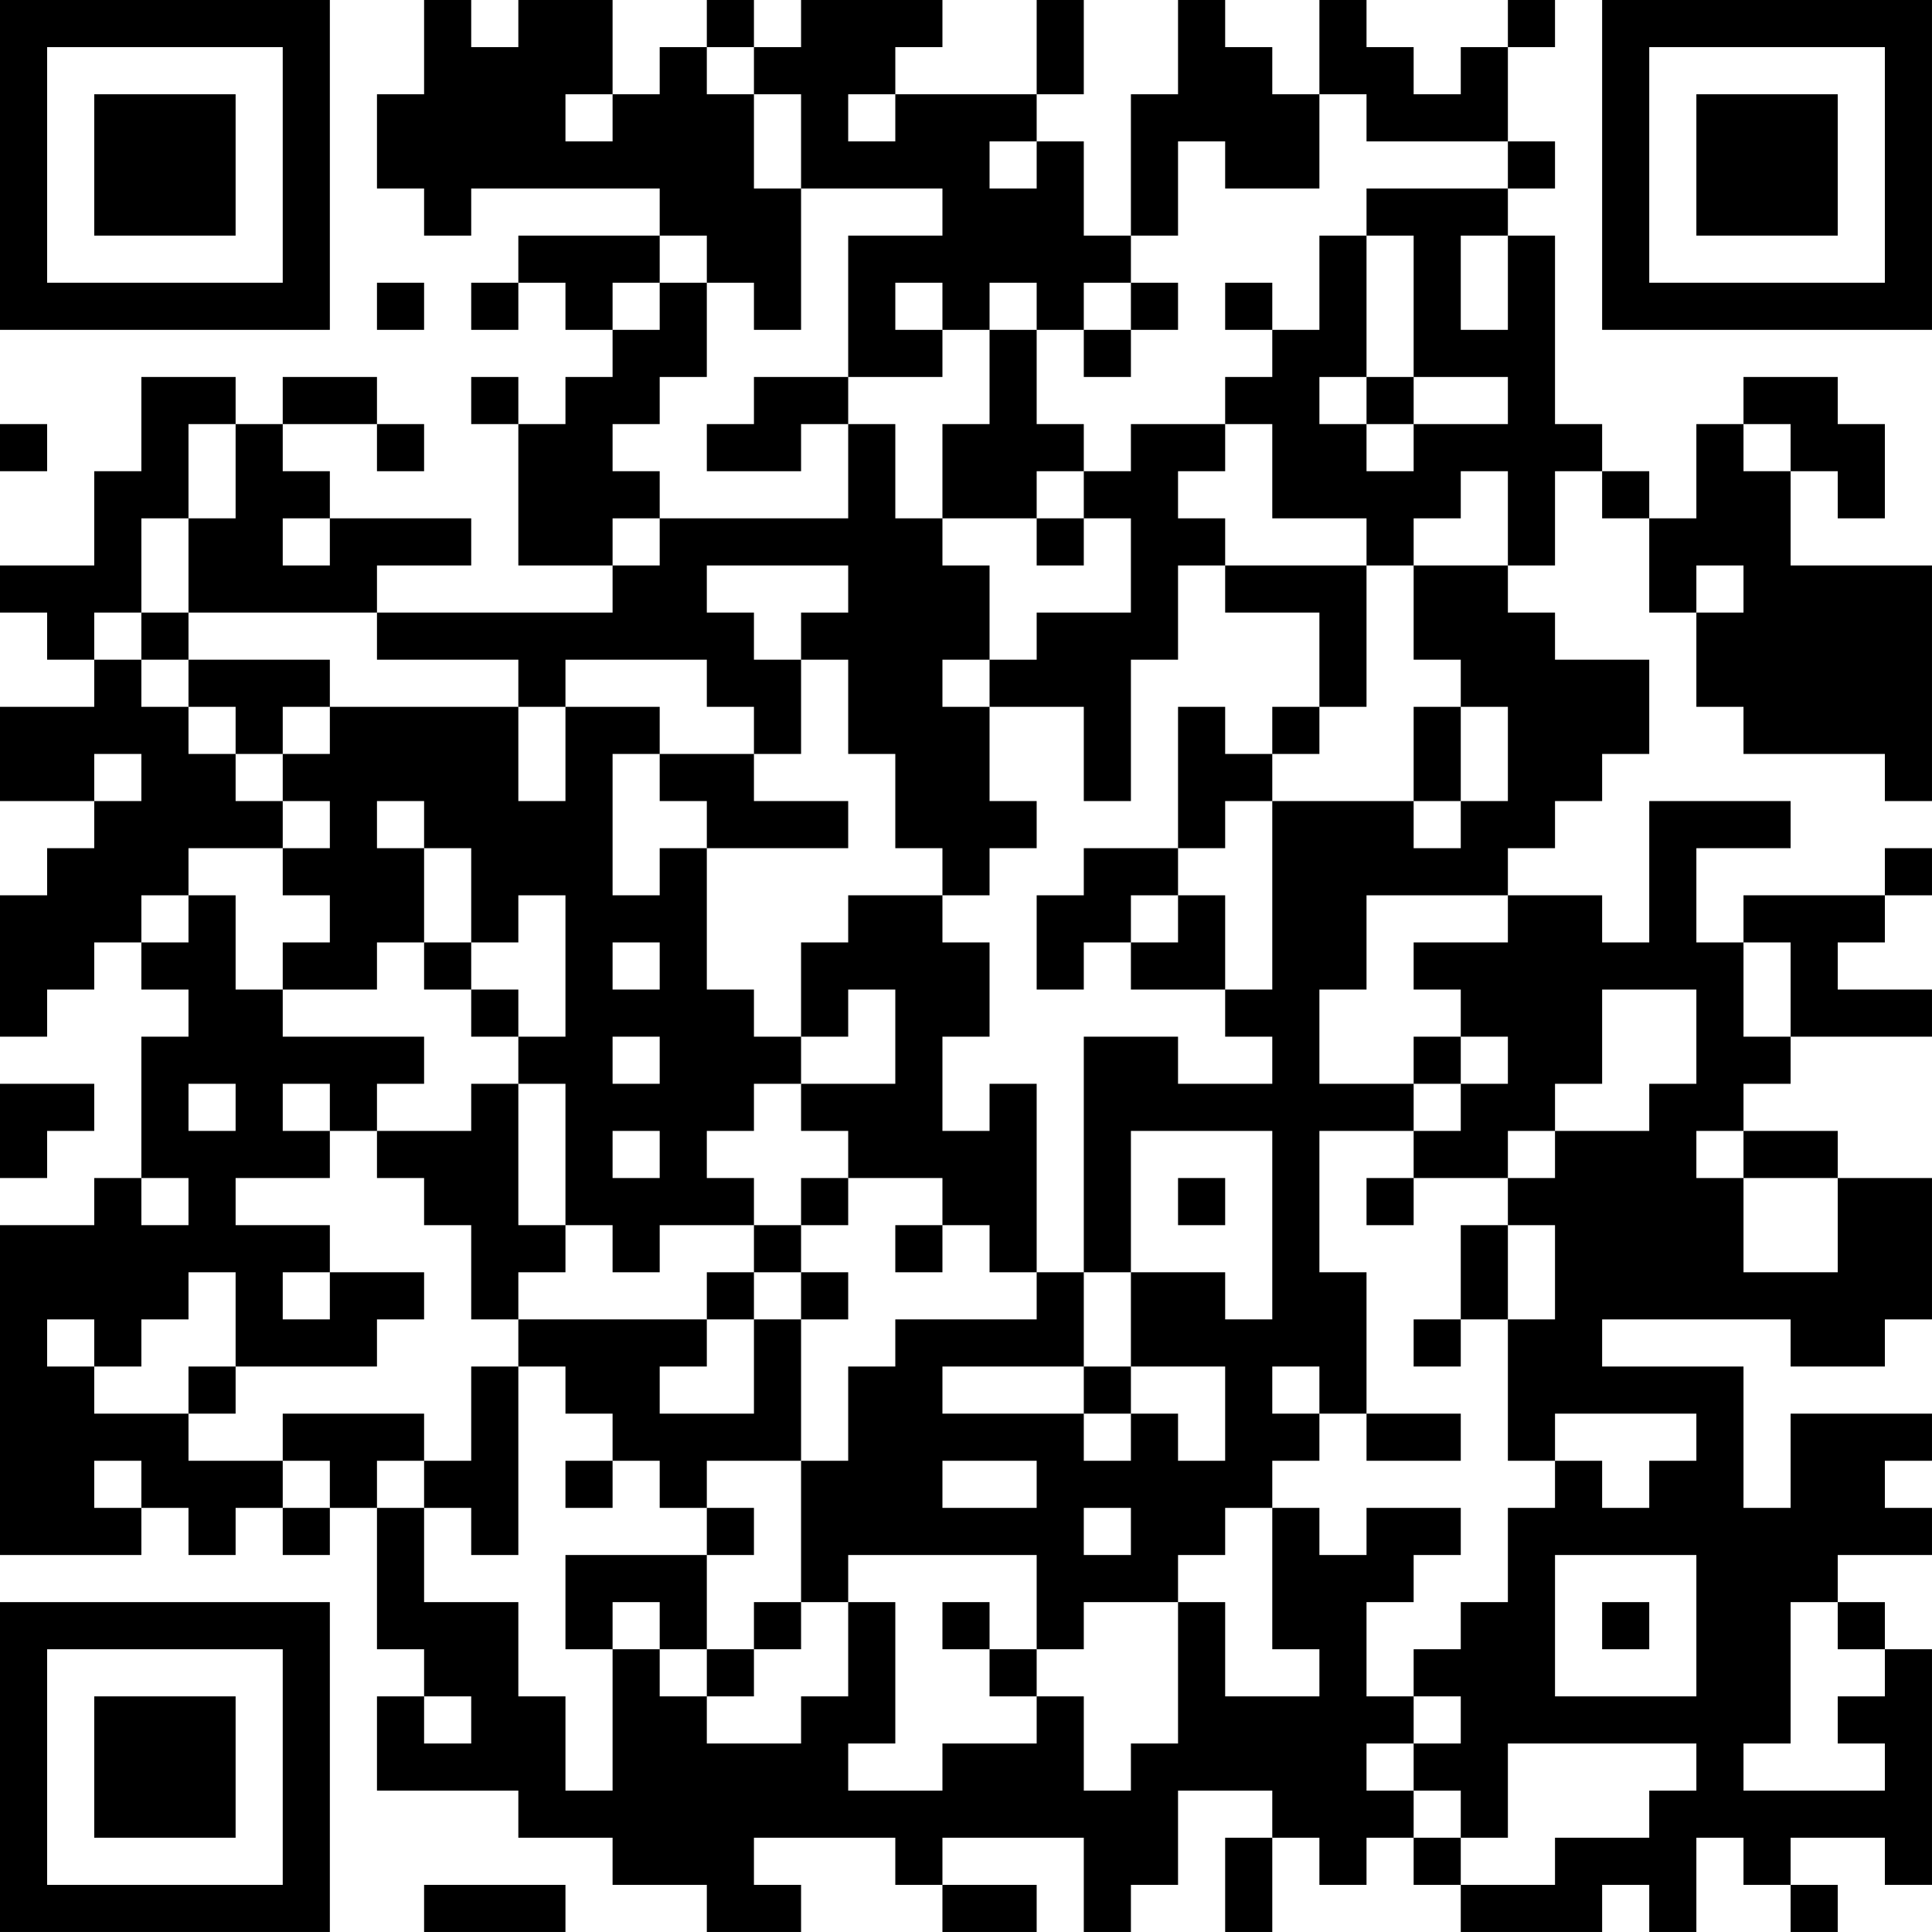 <?xml version="1.0" encoding="UTF-8"?>
<svg xmlns="http://www.w3.org/2000/svg" version="1.1" width="200" height="200" viewBox="0 0 200 200"><rect x="0" y="0" width="200" height="200" fill="#ffffff"/><g transform="scale(4.878)"><g transform="translate(0,0)"><path fill-rule="evenodd" d="M9 0L9 2L8 2L8 4L9 4L9 5L10 5L10 4L14 4L14 5L11 5L11 6L10 6L10 7L11 7L11 6L12 6L12 7L13 7L13 8L12 8L12 9L11 9L11 8L10 8L10 9L11 9L11 12L13 12L13 13L8 13L8 12L10 12L10 11L7 11L7 10L6 10L6 9L8 9L8 10L9 10L9 9L8 9L8 8L6 8L6 9L5 9L5 8L3 8L3 10L2 10L2 12L0 12L0 13L1 13L1 14L2 14L2 15L0 15L0 17L2 17L2 18L1 18L1 19L0 19L0 22L1 22L1 21L2 21L2 20L3 20L3 21L4 21L4 22L3 22L3 25L2 25L2 26L0 26L0 33L3 33L3 32L4 32L4 33L5 33L5 32L6 32L6 33L7 33L7 32L8 32L8 35L9 35L9 36L8 36L8 38L11 38L11 39L13 39L13 40L15 40L15 41L17 41L17 40L16 40L16 39L19 39L19 40L20 40L20 41L22 41L22 40L20 40L20 39L23 39L23 41L24 41L24 40L25 40L25 38L27 38L27 39L26 39L26 41L27 41L27 39L28 39L28 40L29 40L29 39L30 39L30 40L31 40L31 41L34 41L34 40L35 40L35 41L36 41L36 39L37 39L37 40L38 40L38 41L39 41L39 40L38 40L38 39L40 39L40 40L41 40L41 35L40 35L40 34L39 34L39 33L41 33L41 32L40 32L40 31L41 31L41 30L38 30L38 32L37 32L37 29L34 29L34 28L38 28L38 29L40 29L40 28L41 28L41 25L39 25L39 24L37 24L37 23L38 23L38 22L41 22L41 21L39 21L39 20L40 20L40 19L41 19L41 18L40 18L40 19L37 19L37 20L36 20L36 18L38 18L38 17L35 17L35 20L34 20L34 19L32 19L32 18L33 18L33 17L34 17L34 16L35 16L35 14L33 14L33 13L32 13L32 12L33 12L33 10L34 10L34 11L35 11L35 13L36 13L36 15L37 15L37 16L40 16L40 17L41 17L41 12L38 12L38 10L39 10L39 11L40 11L40 9L39 9L39 8L37 8L37 9L36 9L36 11L35 11L35 10L34 10L34 9L33 9L33 5L32 5L32 4L33 4L33 3L32 3L32 1L33 1L33 0L32 0L32 1L31 1L31 2L30 2L30 1L29 1L29 0L28 0L28 2L27 2L27 1L26 1L26 0L25 0L25 2L24 2L24 5L23 5L23 3L22 3L22 2L23 2L23 0L22 0L22 2L19 2L19 1L20 1L20 0L17 0L17 1L16 1L16 0L15 0L15 1L14 1L14 2L13 2L13 0L11 0L11 1L10 1L10 0ZM15 1L15 2L16 2L16 4L17 4L17 7L16 7L16 6L15 6L15 5L14 5L14 6L13 6L13 7L14 7L14 6L15 6L15 8L14 8L14 9L13 9L13 10L14 10L14 11L13 11L13 12L14 12L14 11L18 11L18 9L19 9L19 11L20 11L20 12L21 12L21 14L20 14L20 15L21 15L21 17L22 17L22 18L21 18L21 19L20 19L20 18L19 18L19 16L18 16L18 14L17 14L17 13L18 13L18 12L15 12L15 13L16 13L16 14L17 14L17 16L16 16L16 15L15 15L15 14L12 14L12 15L11 15L11 14L8 14L8 13L4 13L4 11L5 11L5 9L4 9L4 11L3 11L3 13L2 13L2 14L3 14L3 15L4 15L4 16L5 16L5 17L6 17L6 18L4 18L4 19L3 19L3 20L4 20L4 19L5 19L5 21L6 21L6 22L9 22L9 23L8 23L8 24L7 24L7 23L6 23L6 24L7 24L7 25L5 25L5 26L7 26L7 27L6 27L6 28L7 28L7 27L9 27L9 28L8 28L8 29L5 29L5 27L4 27L4 28L3 28L3 29L2 29L2 28L1 28L1 29L2 29L2 30L4 30L4 31L6 31L6 32L7 32L7 31L6 31L6 30L9 30L9 31L8 31L8 32L9 32L9 34L11 34L11 36L12 36L12 38L13 38L13 35L14 35L14 36L15 36L15 37L17 37L17 36L18 36L18 34L19 34L19 37L18 37L18 38L20 38L20 37L22 37L22 36L23 36L23 38L24 38L24 37L25 37L25 34L26 34L26 36L28 36L28 35L27 35L27 32L28 32L28 33L29 33L29 32L31 32L31 33L30 33L30 34L29 34L29 36L30 36L30 37L29 37L29 38L30 38L30 39L31 39L31 40L33 40L33 39L35 39L35 38L36 38L36 37L32 37L32 39L31 39L31 38L30 38L30 37L31 37L31 36L30 36L30 35L31 35L31 34L32 34L32 32L33 32L33 31L34 31L34 32L35 32L35 31L36 31L36 30L33 30L33 31L32 31L32 28L33 28L33 26L32 26L32 25L33 25L33 24L35 24L35 23L36 23L36 21L34 21L34 23L33 23L33 24L32 24L32 25L30 25L30 24L31 24L31 23L32 23L32 22L31 22L31 21L30 21L30 20L32 20L32 19L29 19L29 21L28 21L28 23L30 23L30 24L28 24L28 27L29 27L29 30L28 30L28 29L27 29L27 30L28 30L28 31L27 31L27 32L26 32L26 33L25 33L25 34L23 34L23 35L22 35L22 33L18 33L18 34L17 34L17 31L18 31L18 29L19 29L19 28L22 28L22 27L23 27L23 29L20 29L20 30L23 30L23 31L24 31L24 30L25 30L25 31L26 31L26 29L24 29L24 27L26 27L26 28L27 28L27 24L24 24L24 27L23 27L23 22L25 22L25 23L27 23L27 22L26 22L26 21L27 21L27 17L30 17L30 18L31 18L31 17L32 17L32 15L31 15L31 14L30 14L30 12L32 12L32 10L31 10L31 11L30 11L30 12L29 12L29 11L27 11L27 9L26 9L26 8L27 8L27 7L28 7L28 5L29 5L29 8L28 8L28 9L29 9L29 10L30 10L30 9L32 9L32 8L30 8L30 5L29 5L29 4L32 4L32 3L29 3L29 2L28 2L28 4L26 4L26 3L25 3L25 5L24 5L24 6L23 6L23 7L22 7L22 6L21 6L21 7L20 7L20 6L19 6L19 7L20 7L20 8L18 8L18 5L20 5L20 4L17 4L17 2L16 2L16 1ZM12 2L12 3L13 3L13 2ZM18 2L18 3L19 3L19 2ZM21 3L21 4L22 4L22 3ZM31 5L31 7L32 7L32 5ZM8 6L8 7L9 7L9 6ZM24 6L24 7L23 7L23 8L24 8L24 7L25 7L25 6ZM26 6L26 7L27 7L27 6ZM21 7L21 9L20 9L20 11L22 11L22 12L23 12L23 11L24 11L24 13L22 13L22 14L21 14L21 15L23 15L23 17L24 17L24 14L25 14L25 12L26 12L26 13L28 13L28 15L27 15L27 16L26 16L26 15L25 15L25 18L23 18L23 19L22 19L22 21L23 21L23 20L24 20L24 21L26 21L26 19L25 19L25 18L26 18L26 17L27 17L27 16L28 16L28 15L29 15L29 12L26 12L26 11L25 11L25 10L26 10L26 9L24 9L24 10L23 10L23 9L22 9L22 7ZM16 8L16 9L15 9L15 10L17 10L17 9L18 9L18 8ZM29 8L29 9L30 9L30 8ZM0 9L0 10L1 10L1 9ZM37 9L37 10L38 10L38 9ZM22 10L22 11L23 11L23 10ZM6 11L6 12L7 12L7 11ZM36 12L36 13L37 13L37 12ZM3 13L3 14L4 14L4 15L5 15L5 16L6 16L6 17L7 17L7 18L6 18L6 19L7 19L7 20L6 20L6 21L8 21L8 20L9 20L9 21L10 21L10 22L11 22L11 23L10 23L10 24L8 24L8 25L9 25L9 26L10 26L10 28L11 28L11 29L10 29L10 31L9 31L9 32L10 32L10 33L11 33L11 29L12 29L12 30L13 30L13 31L12 31L12 32L13 32L13 31L14 31L14 32L15 32L15 33L12 33L12 35L13 35L13 34L14 34L14 35L15 35L15 36L16 36L16 35L17 35L17 34L16 34L16 35L15 35L15 33L16 33L16 32L15 32L15 31L17 31L17 28L18 28L18 27L17 27L17 26L18 26L18 25L20 25L20 26L19 26L19 27L20 27L20 26L21 26L21 27L22 27L22 23L21 23L21 24L20 24L20 22L21 22L21 20L20 20L20 19L18 19L18 20L17 20L17 22L16 22L16 21L15 21L15 18L18 18L18 17L16 17L16 16L14 16L14 15L12 15L12 17L11 17L11 15L7 15L7 14L4 14L4 13ZM6 15L6 16L7 16L7 15ZM30 15L30 17L31 17L31 15ZM2 16L2 17L3 17L3 16ZM13 16L13 19L14 19L14 18L15 18L15 17L14 17L14 16ZM8 17L8 18L9 18L9 20L10 20L10 21L11 21L11 22L12 22L12 19L11 19L11 20L10 20L10 18L9 18L9 17ZM24 19L24 20L25 20L25 19ZM13 20L13 21L14 21L14 20ZM37 20L37 22L38 22L38 20ZM18 21L18 22L17 22L17 23L16 23L16 24L15 24L15 25L16 25L16 26L14 26L14 27L13 27L13 26L12 26L12 23L11 23L11 26L12 26L12 27L11 27L11 28L15 28L15 29L14 29L14 30L16 30L16 28L17 28L17 27L16 27L16 26L17 26L17 25L18 25L18 24L17 24L17 23L19 23L19 21ZM13 22L13 23L14 23L14 22ZM30 22L30 23L31 23L31 22ZM0 23L0 25L1 25L1 24L2 24L2 23ZM4 23L4 24L5 24L5 23ZM13 24L13 25L14 25L14 24ZM36 24L36 25L37 25L37 27L39 27L39 25L37 25L37 24ZM3 25L3 26L4 26L4 25ZM25 25L25 26L26 26L26 25ZM29 25L29 26L30 26L30 25ZM31 26L31 28L30 28L30 29L31 29L31 28L32 28L32 26ZM15 27L15 28L16 28L16 27ZM4 29L4 30L5 30L5 29ZM23 29L23 30L24 30L24 29ZM29 30L29 31L31 31L31 30ZM2 31L2 32L3 32L3 31ZM20 31L20 32L22 32L22 31ZM23 32L23 33L24 33L24 32ZM33 33L33 36L36 36L36 33ZM20 34L20 35L21 35L21 36L22 36L22 35L21 35L21 34ZM34 34L34 35L35 35L35 34ZM38 34L38 37L37 37L37 38L40 38L40 37L39 37L39 36L40 36L40 35L39 35L39 34ZM9 36L9 37L10 37L10 36ZM9 40L9 41L12 41L12 40ZM0 0L0 7L7 7L7 0ZM1 1L1 6L6 6L6 1ZM2 2L2 5L5 5L5 2ZM34 0L34 7L41 7L41 0ZM35 1L35 6L40 6L40 1ZM36 2L36 5L39 5L39 2ZM0 34L0 41L7 41L7 34ZM1 35L1 40L6 40L6 35ZM2 36L2 39L5 39L5 36Z" fill="#000000"/></g></g></svg>
